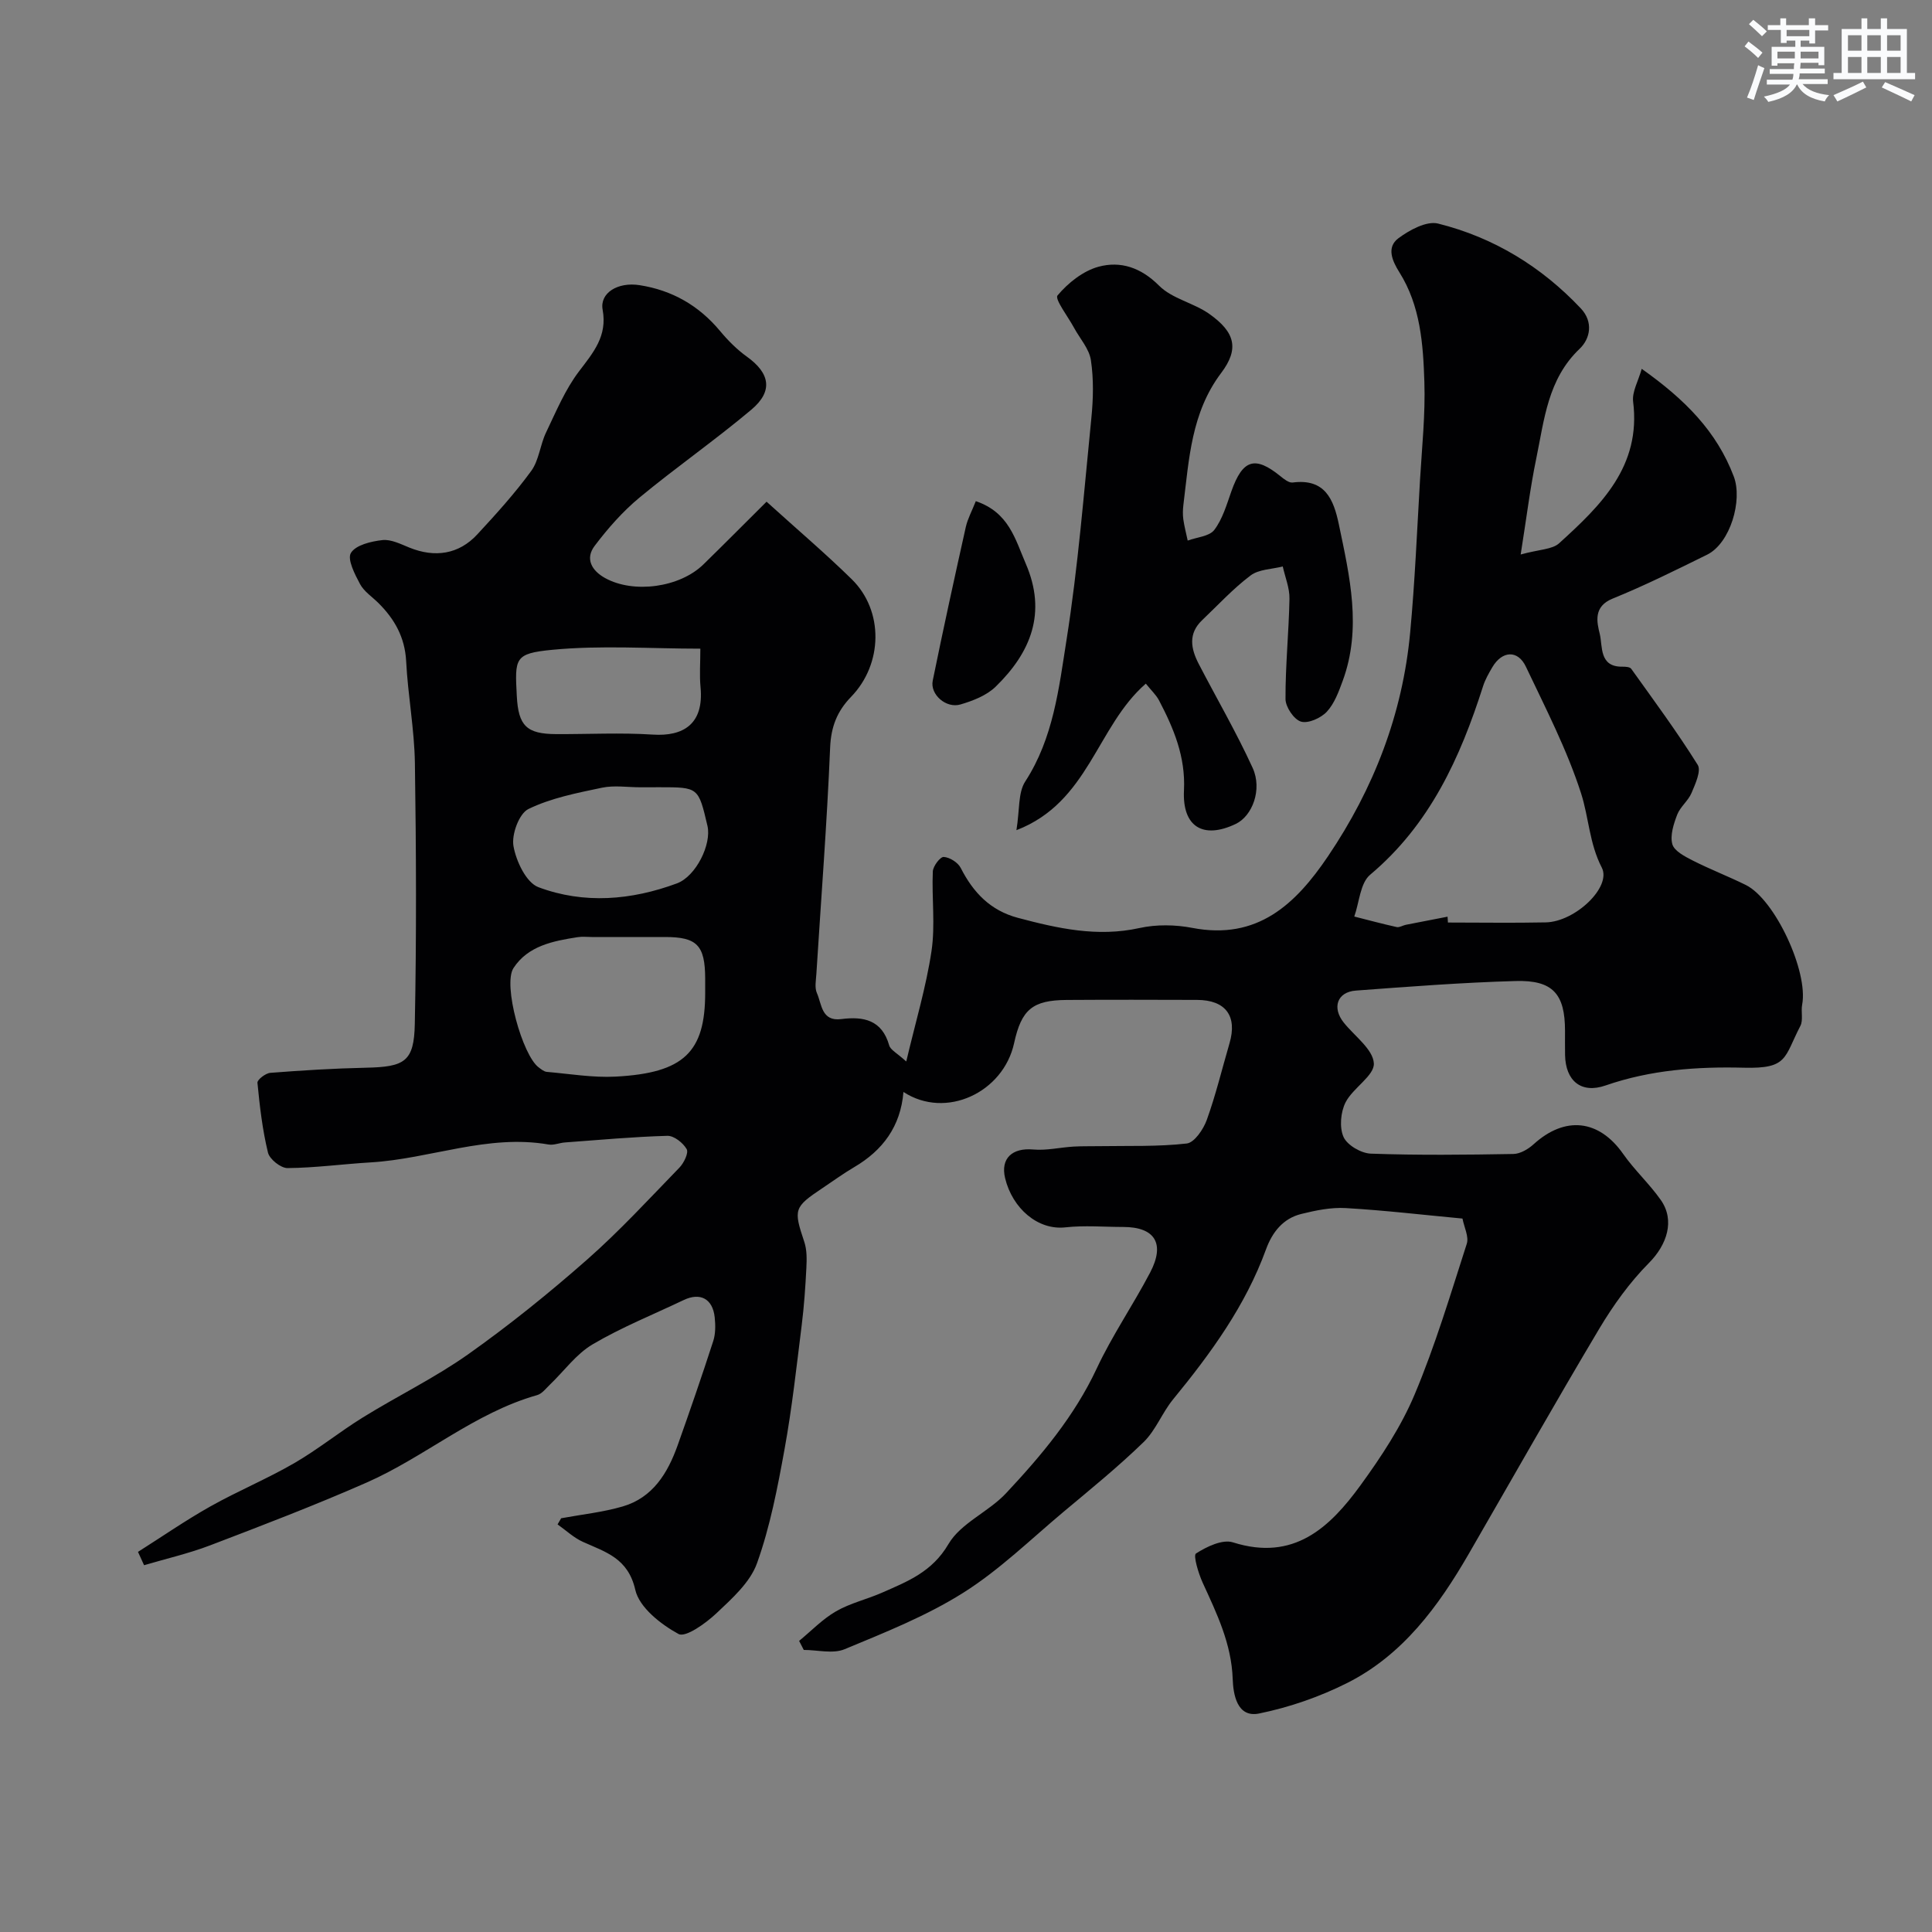 <svg enable-background="new 0 0 400 400" viewBox="0 0 400 400" xmlns="http://www.w3.org/2000/svg"><rect x="0" y="0" width="400" height="400" fill="#808080" stroke="none"/><g fill="#010103"><path d="m28.57 321.3c4.98-3.15 9.84-6.52 14.98-9.41 5.68-3.19 11.74-5.7 17.37-8.96 4.92-2.85 9.39-6.49 14.23-9.48 7.21-4.46 14.91-8.2 21.81-13.08 8.54-6.05 16.73-12.66 24.59-19.58 6.74-5.93 12.85-12.59 19.12-19.05.92-.95 1.94-3.05 1.5-3.82-.74-1.3-2.63-2.8-4-2.76-7.07.2-14.13.85-21.19 1.37-1.14.08-2.32.61-3.39.43-12.63-2.2-24.5 2.96-36.83 3.7-5.75.34-11.49 1.13-17.23 1.18-1.4.01-3.72-1.84-4.05-3.21-1.15-4.73-1.71-9.61-2.18-14.46-.06-.62 1.69-1.98 2.67-2.05 6.59-.51 13.19-.92 19.79-1.06 8.02-.17 9.97-1.24 10.12-9.07.36-17.99.29-36 .02-53.99-.11-7.04-1.45-14.05-1.81-21.1-.26-4.95-2.39-8.72-5.74-12.05-1.3-1.29-2.98-2.38-3.81-3.93-1.08-2.02-2.69-5.15-1.88-6.45 1.01-1.64 4.18-2.39 6.51-2.65 1.78-.2 3.78.82 5.58 1.55 5.3 2.15 10.24 1.4 14.06-2.72 3.91-4.22 7.79-8.51 11.17-13.14 1.62-2.22 1.84-5.41 3.08-7.98 2.07-4.33 3.96-8.89 6.83-12.66 2.97-3.91 5.88-7.29 4.88-12.74-.64-3.46 3.11-5.8 7.65-5.09 6.73 1.05 12.26 4.21 16.66 9.49 1.63 1.96 3.49 3.83 5.55 5.31 4.79 3.43 5.49 7.14.93 10.98-7.51 6.32-15.6 11.94-23.16 18.2-3.48 2.88-6.55 6.38-9.28 9.99-2.01 2.65-.64 5.12 2.16 6.67 5.91 3.27 15.45 1.97 20.36-2.83 4.23-4.13 8.39-8.33 13.07-12.98 6.4 5.8 12.22 10.74 17.65 16.07 6.64 6.52 6.45 17.54-.16 24.34-2.87 2.96-4.15 6.18-4.33 10.49-.65 15.64-1.87 31.25-2.85 46.87-.08 1.33-.39 2.84.11 3.96 1.02 2.3.93 5.92 5.05 5.39 4.62-.59 8.42.17 9.92 5.45.27.94 1.61 1.58 3.53 3.33 1.92-8.15 4.12-15.44 5.23-22.88.8-5.38.03-10.98.27-16.47.05-1.1 1.54-3.05 2.26-3 1.25.08 2.95 1.15 3.52 2.28 2.59 5.09 6.13 8.81 11.84 10.33 8.28 2.2 16.46 4.03 25.16 2.11 3.49-.77 7.42-.71 10.95-.03 13.47 2.59 21.38-4.89 28.09-14.83 9.48-14.04 15.44-29.43 17.01-46.33.98-10.5 1.42-21.05 2.04-31.59.4-6.76 1.12-13.55.9-20.3-.25-7.81-.81-15.75-5.17-22.68-1.52-2.41-2.69-5.18-.22-7.04 2.3-1.72 5.85-3.65 8.24-3.05 11.49 2.87 21.37 8.9 29.54 17.56 2.63 2.79 1.97 6.26-.25 8.37-6.61 6.29-7.31 14.69-8.98 22.74-1.26 6.08-2.01 12.26-3.22 19.84 3.87-1.07 6.53-1.02 7.97-2.33 8.63-7.84 17-15.92 15.31-29.32-.25-2.02 1.07-4.25 1.78-6.79 8.97 6.35 15.53 12.97 19.06 22.29 1.87 4.93-.72 13.82-5.52 16.19-6.45 3.18-12.9 6.39-19.55 9.09-4.05 1.64-3.28 4.86-2.67 7.35.61 2.53-.16 6.81 4.66 6.75.63-.01 1.57.04 1.85.44 4.69 6.56 9.49 13.05 13.76 19.88.77 1.23-.5 3.98-1.28 5.83-.68 1.62-2.33 2.85-2.96 4.48-.74 1.93-1.51 4.29-1.01 6.12.39 1.41 2.58 2.54 4.2 3.37 3.6 1.83 7.4 3.29 11.02 5.08 6.04 3 12.96 17.94 11.66 24.76-.28 1.46.25 3.22-.38 4.43-3.4 6.55-2.53 8.87-11.67 8.64-9.72-.25-19.33.44-28.67 3.68-5.05 1.75-8.27-.97-8.37-6.31-.03-1.67-.01-3.33-.01-5 0-7.62-2.49-10.54-10.22-10.32-11.04.31-22.07 1.16-33.09 1.98-3.88.29-4.97 3.55-2.49 6.64 2.24 2.8 6.06 5.51 6.22 8.43.14 2.54-4.32 5.07-5.85 8.06-1.03 2.02-1.31 5.21-.42 7.19.77 1.7 3.65 3.37 5.65 3.44 9.82.35 19.66.24 29.49.07 1.42-.02 3.08-.99 4.19-2 6.53-5.94 13.55-5.15 18.55 1.98 2.35 3.35 5.43 6.18 7.79 9.53 3 4.25 1.28 9.3-2.44 13.05-3.99 4.02-7.4 8.77-10.31 13.65-9.19 15.42-18.02 31.04-27 46.58-6.29 10.88-13.65 20.92-25.14 26.72-5.72 2.88-11.98 5.05-18.25 6.33-4.63.95-5.37-4.05-5.48-7.1-.25-7.34-3.28-13.56-6.21-19.96-.89-1.94-2-5.67-1.4-6.06 2.2-1.42 5.49-3 7.66-2.31 12.58 3.99 20.04-3.05 26.44-11.86 4.27-5.88 8.38-12.11 11.18-18.77 4.26-10.12 7.42-20.72 10.79-31.19.47-1.46-.54-3.41-.89-5.22-8.14-.76-16.14-1.71-24.17-2.17-3.05-.18-6.22.48-9.22 1.22-3.76.93-5.99 3.78-7.28 7.31-4.26 11.71-11.45 21.56-19.25 31.08-2.26 2.76-3.58 6.39-6.09 8.83-5.23 5.08-10.92 9.71-16.53 14.4-6.84 5.73-13.32 12.08-20.81 16.8-7.63 4.81-16.19 8.21-24.57 11.69-2.42 1.01-5.62.15-8.46.15-.32-.62-.64-1.25-.96-1.87 2.53-2.08 4.85-4.52 7.65-6.13 2.93-1.69 6.36-2.47 9.48-3.84 5.3-2.33 10.41-4.3 13.79-10.08 2.54-4.34 8.3-6.65 11.92-10.52 7.3-7.8 14.15-15.94 18.77-25.82 3.21-6.86 7.55-13.17 11.07-19.89 3.14-5.99.98-9.41-5.56-9.42-4 0-8.04-.36-11.99.08-5.7.64-10.97-3.93-12.48-10.17-1-4.14 1.51-6.33 5.8-5.95 2.74.25 5.55-.43 8.34-.6 1.79-.11 3.59-.05 5.39-.09 6.03-.1 12.1.13 18.07-.55 1.58-.18 3.45-2.93 4.15-4.88 1.87-5.19 3.16-10.58 4.71-15.88 1.65-5.63-.8-8.95-6.72-8.97-9-.03-18-.05-27 .01-7.08.05-9.36 1.98-10.88 8.94-2.22 10.21-14.12 15.85-22.91 10.11-.59 7.17-4.32 12.11-10.19 15.56-2.25 1.32-4.37 2.87-6.54 4.32-5.98 3.99-6.05 4.42-3.8 11.16.56 1.67.52 3.6.43 5.39-.2 3.94-.47 7.89-.96 11.81-1.07 8.58-2.01 17.19-3.55 25.68-1.45 7.98-2.99 16.06-5.71 23.65-1.42 3.97-5.17 7.31-8.41 10.37-2.2 2.07-6.38 5.07-7.84 4.28-3.67-2-8.12-5.49-8.95-9.14-1.5-6.58-6.14-7.81-10.86-9.94-1.9-.86-3.5-2.39-5.23-3.61.25-.42.5-.85.74-1.27 4.26-.79 8.62-1.24 12.76-2.45 6.21-1.82 9.29-6.88 11.34-12.6 2.56-7.18 5.04-14.39 7.39-21.64.49-1.52.47-3.31.3-4.93-.42-3.84-3-5.19-6.42-3.56-6.31 3.01-12.85 5.63-18.85 9.17-3.4 2-5.9 5.52-8.83 8.33-.83.79-1.64 1.89-2.65 2.18-13.01 3.68-23.22 12.79-35.34 18.12-10.64 4.68-21.51 8.84-32.38 12.99-4.43 1.69-9.11 2.76-13.67 4.11-.43-.93-.85-1.84-1.26-2.76zm271.13-131.51c.03.4.05.8.08 1.21 6.75 0 13.51.11 20.26-.03 6.1-.13 13.67-7.34 11.59-11.35-2.58-4.98-2.68-10.38-4.29-15.38-2.91-9.03-7.33-17.59-11.42-26.21-1.66-3.51-4.91-3.32-6.93.08-.74 1.26-1.49 2.56-1.93 3.94-4.74 14.85-11.02 28.67-23.39 39.06-2.06 1.73-2.24 5.71-3.28 8.65 2.93.74 5.85 1.53 8.79 2.18.56.12 1.24-.34 1.88-.47 2.89-.57 5.77-1.12 8.64-1.68zm-153.7 15.77c0-1 0-2 0-3-.03-6.86-1.7-8.57-8.33-8.56-5.03.01-10.05 0-15.08 0-1 0-2.02-.13-3 .03-5.08.79-10.28 1.79-13.28 6.4-2.24 3.44 1.86 18.1 5.23 20.57.51.38 1.09.87 1.67.92 4.75.41 9.54 1.23 14.27.98 14.12-.75 18.52-5.08 18.52-17.34zm-13.41-42.56c-2.66 0-5.42-.45-7.97.09-5.18 1.09-10.54 2.13-15.22 4.41-1.93.94-3.52 5.27-3.09 7.68.55 3.13 2.64 7.55 5.16 8.5 9.43 3.54 19.24 2.71 28.67-.78 3.97-1.47 7.22-8.13 6.33-11.92-1.87-7.99-1.87-7.99-9.89-7.99-1.32.01-2.66.01-3.99.01zm12.41-28.7c-10.34 0-20.61-.74-30.71.24-7.8.76-7.71 1.71-7.29 9.59.32 6.15 2.04 7.83 8.13 7.86 6.68.03 13.38-.33 20.03.1 6.28.41 10.61-2.15 9.88-9.81-.24-2.46-.04-4.97-.04-7.98z"/><path d="m237.23 141.54c-10.22 8.89-11.77 24.56-26.79 30.34.69-4.22.32-7.77 1.83-10.09 5.83-8.98 6.96-19.3 8.54-29.29 2.4-15.19 3.61-30.58 5.14-45.9.4-3.98.5-8.09-.09-12.02-.35-2.37-2.29-4.49-3.5-6.73-1.24-2.3-4.04-5.93-3.41-6.68 2.17-2.59 5.29-5.08 8.5-5.95 4.55-1.23 8.77.16 12.53 3.93 2.7 2.71 7.16 3.55 10.4 5.85 5.37 3.8 6.21 7.24 2.45 12.22-6.18 8.2-6.65 17.8-7.82 27.3-.12.98-.15 2.01-.02 2.99.21 1.48.6 2.94.91 4.41 1.89-.7 4.48-.86 5.51-2.21 1.71-2.26 2.56-5.23 3.53-7.98 2.34-6.62 4.89-7.43 10.18-3.12.73.59 1.73 1.39 2.51 1.29 6.69-.87 8.48 3.46 9.57 8.69 2.24 10.74 4.78 21.49.8 32.35-.83 2.26-1.72 4.72-3.3 6.42-1.23 1.31-3.86 2.49-5.35 2.04-1.46-.44-3.19-3.02-3.2-4.67-.03-6.92.69-13.85.82-20.78.04-2.22-.9-4.45-1.39-6.67-2.25.58-4.95.57-6.67 1.87-3.62 2.73-6.73 6.12-10.03 9.26-2.92 2.78-2.32 5.91-.71 9.02 3.73 7.19 7.82 14.21 11.18 21.56 2.04 4.48-.08 9.96-3.49 11.59-6.71 3.21-11.11.66-10.73-6.95.34-6.96-2.12-12.81-5.17-18.63-.59-1.12-1.59-2.04-2.73-3.46z"/><path d="m202.03 103.76c6.86 2.32 8.16 7.88 10.35 12.96 4.39 10.16 1.04 18.36-6.24 25.45-1.87 1.82-4.69 2.92-7.28 3.68-2.98.88-6.33-2.07-5.75-4.92 2.17-10.65 4.49-21.26 6.86-31.87.39-1.69 1.26-3.27 2.06-5.3z"/></g><path d="m361.2 9.6.8-1c.9.7 1.9 1.4 2.9 2.3l-.9 1.1c-1-1-2-1.8-2.8-2.4zm.5 10.6c.9-2.1 1.6-4.3 2.3-6.7.4.2.8.4 1.3.6-.7 2.1-1.5 4.3-2.2 6.6zm.4-15.2.9-.9c1 .8 2 1.6 2.8 2.4l-1 1c-.9-.9-1.8-1.7-2.7-2.5zm12.5-1.2h1.2v1.4h2.7v1.1h-2.7v2.7h-1.2v-.6h-1.8v1.3h4.9v3.8h-1.2v-.5h-3.7c0 .4-.1.9-.1 1.2h5.1v1h-5.2c0 .5-.1.9-.2 1.2h6v1h-5.2c1.1 1.3 2.9 2 5.5 2.3-.4.4-.7.8-.9 1.3-2.9-.5-4.8-1.6-5.7-3.5h-.1c-.8 1.7-2.7 2.9-5.9 3.6-.2-.4-.6-.8-.9-1.1 2.8-.6 4.6-1.4 5.4-2.5h-4.8v-1h5.3c.1-.3.2-.7.2-1.2h-4.9v-1h5c0-.4 0-.8.1-1.2h-3.5v.5h-1.2v-3.9h4.9v-1.3h-1.8v.5h-1.2v-2.7h-2.7v-1h2.6v-1.4h1.2v1.4h4.7v-1.4zm-6.6 8.3h3.6c0-.4 0-.9 0-1.4h-3.6zm1.9-4.6h4.7v-1.3h-4.7zm6.6 3.2h-3.7v1.4h3.7z" fill="#fafbfc"/><path d="m385.3 3.8h1.3v2.2h2.8v-2.2h1.3v2.2h4.1v9.1h1.7v1.3h-16.9v-1.3h1.7v-9.1h4.1v-2.2zm.4 13.1.7 1.2c-1.8.9-3.8 1.9-6 2.9-.2-.4-.5-.8-.8-1.3 2.3-1 4.3-1.9 6.1-2.8zm-3.1-6.4h2.8v-3.2h-2.8zm0 4.6h2.8v-3.3h-2.8zm4-4.6h2.8v-3.2h-2.8zm0 4.6h2.8v-3.3h-2.8zm3.7 1.9c2.1.9 4.1 1.8 6.1 2.7l-.7 1.3c-2.2-1.1-4.2-2-6.1-2.9zm3.2-9.7h-2.8v3.2h2.8zm-2.8 7.8h2.8v-3.3h-2.8z" fill="#fafbfc"/></svg>